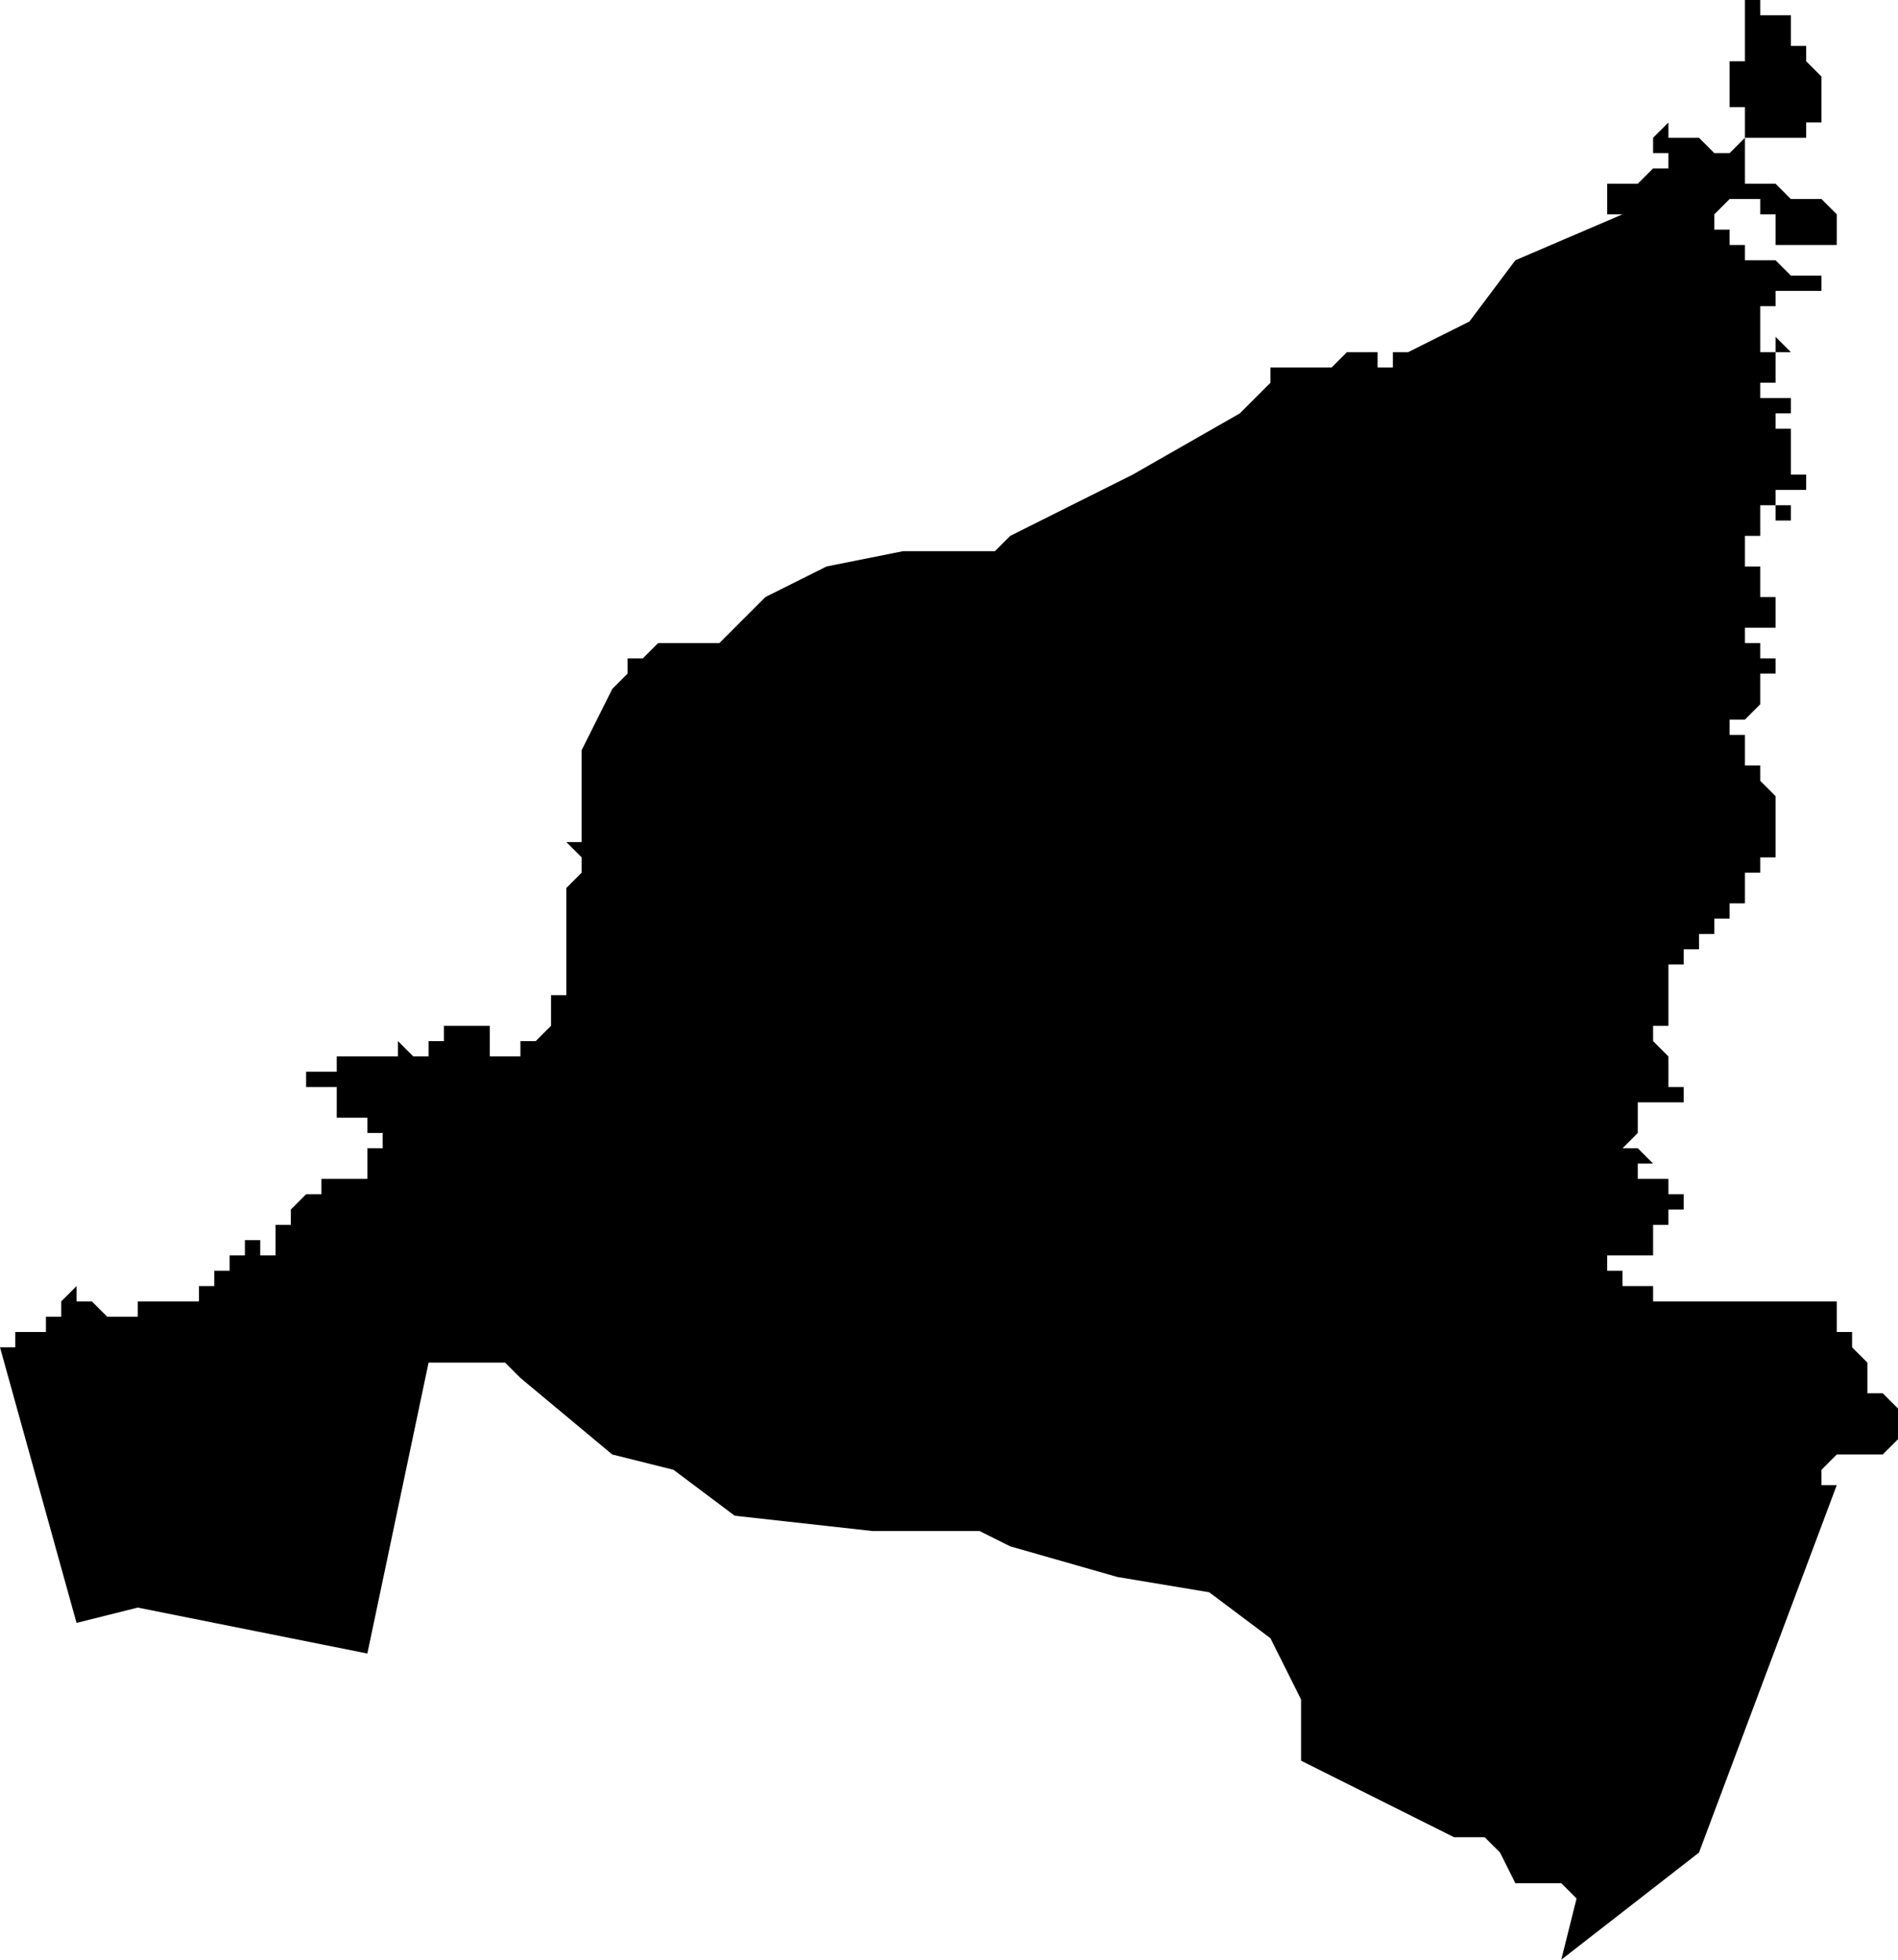 <?xml version="1.0" standalone="no"?><!DOCTYPE svg PUBLIC "-//W3C//DTD SVG 1.1//EN" "http://www.w3.org/Graphics/SVG/1.1/DTD/svg11.dtd"><svg xmlns="http://www.w3.org/2000/svg" viewBox="664 63 124 128" version = "1.1">
<g id="31602" ><path d="M 781,64 L 781,65 L 780,65 L 781,65 L 781,66 L 782,66 L 782,67 L 783,68 L 783,69 L 783,70 L 783,71 L 782,71 L 782,72 L 781,72 L 780,72 L 779,72 L 778,72 L 778,73 L 778,74 L 778,75 L 779,75 L 780,75 L 781,76 L 782,76 L 783,76 L 784,77 L 784,78 L 784,79 L 783,79 L 782,79 L 781,79 L 780,79 L 780,78 L 780,77 L 779,77 L 779,76 L 778,76 L 777,76 L 776,77 L 776,78 L 777,78 L 777,79 L 778,79 L 778,80 L 779,80 L 780,80 L 781,81 L 782,81 L 782,80 L 782,81 L 783,81 L 783,82 L 782,82 L 781,82 L 780,82 L 780,83 L 779,83 L 779,84 L 780,84 L 780,85 L 780,84 L 779,84 L 779,85 L 779,86 L 779,87 L 779,86 L 780,86 L 780,85 L 781,86 L 780,86 L 780,87 L 780,88 L 779,88 L 779,89 L 780,89 L 781,89 L 781,90 L 780,90 L 780,91 L 780,92 L 780,91 L 781,91 L 781,92 L 781,93 L 781,94 L 782,94 L 782,95 L 781,95 L 780,95 L 780,96 L 781,96 L 781,97 L 781,98 L 781,97 L 780,97 L 780,96 L 779,96 L 779,97 L 779,98 L 778,98 L 778,99 L 778,100 L 779,100 L 779,101 L 779,102 L 780,102 L 780,103 L 780,104 L 779,104 L 778,104 L 778,105 L 779,105 L 779,106 L 780,106 L 780,107 L 779,107 L 779,108 L 779,109 L 778,110 L 777,110 L 776,110 L 777,110 L 777,111 L 778,111 L 778,112 L 778,113 L 779,113 L 779,114 L 780,115 L 780,116 L 780,117 L 781,117 L 780,117 L 780,118 L 780,119 L 779,119 L 779,120 L 778,120 L 778,121 L 778,122 L 777,122 L 777,123 L 776,123 L 776,124 L 775,124 L 775,125 L 774,125 L 774,126 L 773,126 L 773,127 L 773,128 L 773,129 L 773,130 L 772,130 L 772,131 L 773,132 L 773,133 L 773,134 L 774,134 L 774,135 L 773,135 L 772,135 L 771,135 L 771,136 L 771,137 L 770,138 L 771,138 L 772,139 L 771,139 L 771,140 L 772,140 L 773,140 L 773,141 L 774,141 L 774,142 L 773,142 L 773,143 L 772,143 L 772,144 L 772,145 L 771,145 L 770,145 L 769,145 L 769,146 L 770,146 L 770,147 L 771,147 L 772,147 L 772,148 L 771,148 L 784,148 L 784,150 L 785,150 L 785,151 L 786,152 L 786,153 L 786,154 L 787,154 L 788,155 L 788,156 L 788,157 L 787,158 L 786,158 L 785,158 L 784,158 L 783,159 L 783,160 L 784,160 L 775,184 L 766,191 L 767,187 L 766,186 L 763,186 L 762,184 L 761,183 L 759,183 L 757,182 L 755,181 L 751,179 L 749,178 L 749,174 L 747,170 L 743,167 L 737,166 L 730,164 L 728,163 L 721,163 L 712,162 L 708,159 L 704,158 L 698,153 L 697,152 L 692,152 L 688,171 L 673,168 L 669,169 L 664,151 L 665,151 L 665,150 L 666,150 L 667,150 L 667,149 L 668,149 L 668,148 L 669,147 L 669,148 L 670,148 L 671,149 L 672,149 L 673,149 L 673,148 L 674,148 L 675,148 L 676,148 L 677,148 L 677,147 L 678,147 L 678,146 L 679,146 L 679,145 L 680,145 L 680,144 L 681,144 L 681,145 L 682,145 L 682,144 L 682,143 L 683,143 L 683,142 L 684,141 L 685,141 L 685,140 L 686,140 L 687,140 L 688,140 L 688,139 L 688,138 L 689,138 L 689,137 L 688,137 L 688,136 L 687,136 L 686,136 L 686,135 L 686,134 L 685,134 L 684,134 L 684,133 L 685,133 L 686,133 L 686,132 L 687,132 L 688,132 L 689,132 L 690,132 L 690,131 L 691,132 L 692,132 L 692,131 L 693,131 L 693,130 L 694,130 L 695,130 L 695,129 L 695,130 L 696,130 L 696,131 L 696,132 L 697,132 L 698,132 L 698,131 L 699,131 L 700,130 L 700,129 L 700,128 L 701,128 L 701,127 L 701,126 L 701,125 L 701,124 L 701,123 L 701,122 L 701,121 L 702,120 L 702,119 L 701,118 L 702,118 L 702,117 L 702,116 L 702,115 L 702,114 L 702,113 L 702,112 L 704,108 L 705,107 L 705,106 L 706,106 L 707,105 L 709,105 L 710,105 L 711,105 L 712,104 L 714,102 L 718,100 L 723,99 L 726,99 L 729,99 L 730,98 L 738,94 L 745,90 L 746,89 L 747,88 L 747,87 L 748,87 L 749,87 L 750,87 L 751,87 L 752,86 L 753,86 L 754,86 L 754,87 L 755,87 L 755,86 L 756,86 L 760,84 L 763,80 L 770,77 L 769,77 L 769,76 L 769,75 L 770,75 L 771,75 L 772,74 L 773,74 L 773,73 L 772,73 L 772,72 L 773,71 L 773,72 L 774,72 L 775,72 L 776,73 L 777,73 L 778,72 L 778,71 L 778,70 L 777,70 L 777,69 L 777,68 L 777,67 L 778,67 L 778,66 L 778,65 L 778,64 L 778,63 L 779,63 L 779,64 L 780,64 L 781,64 " /></g>
</svg>
